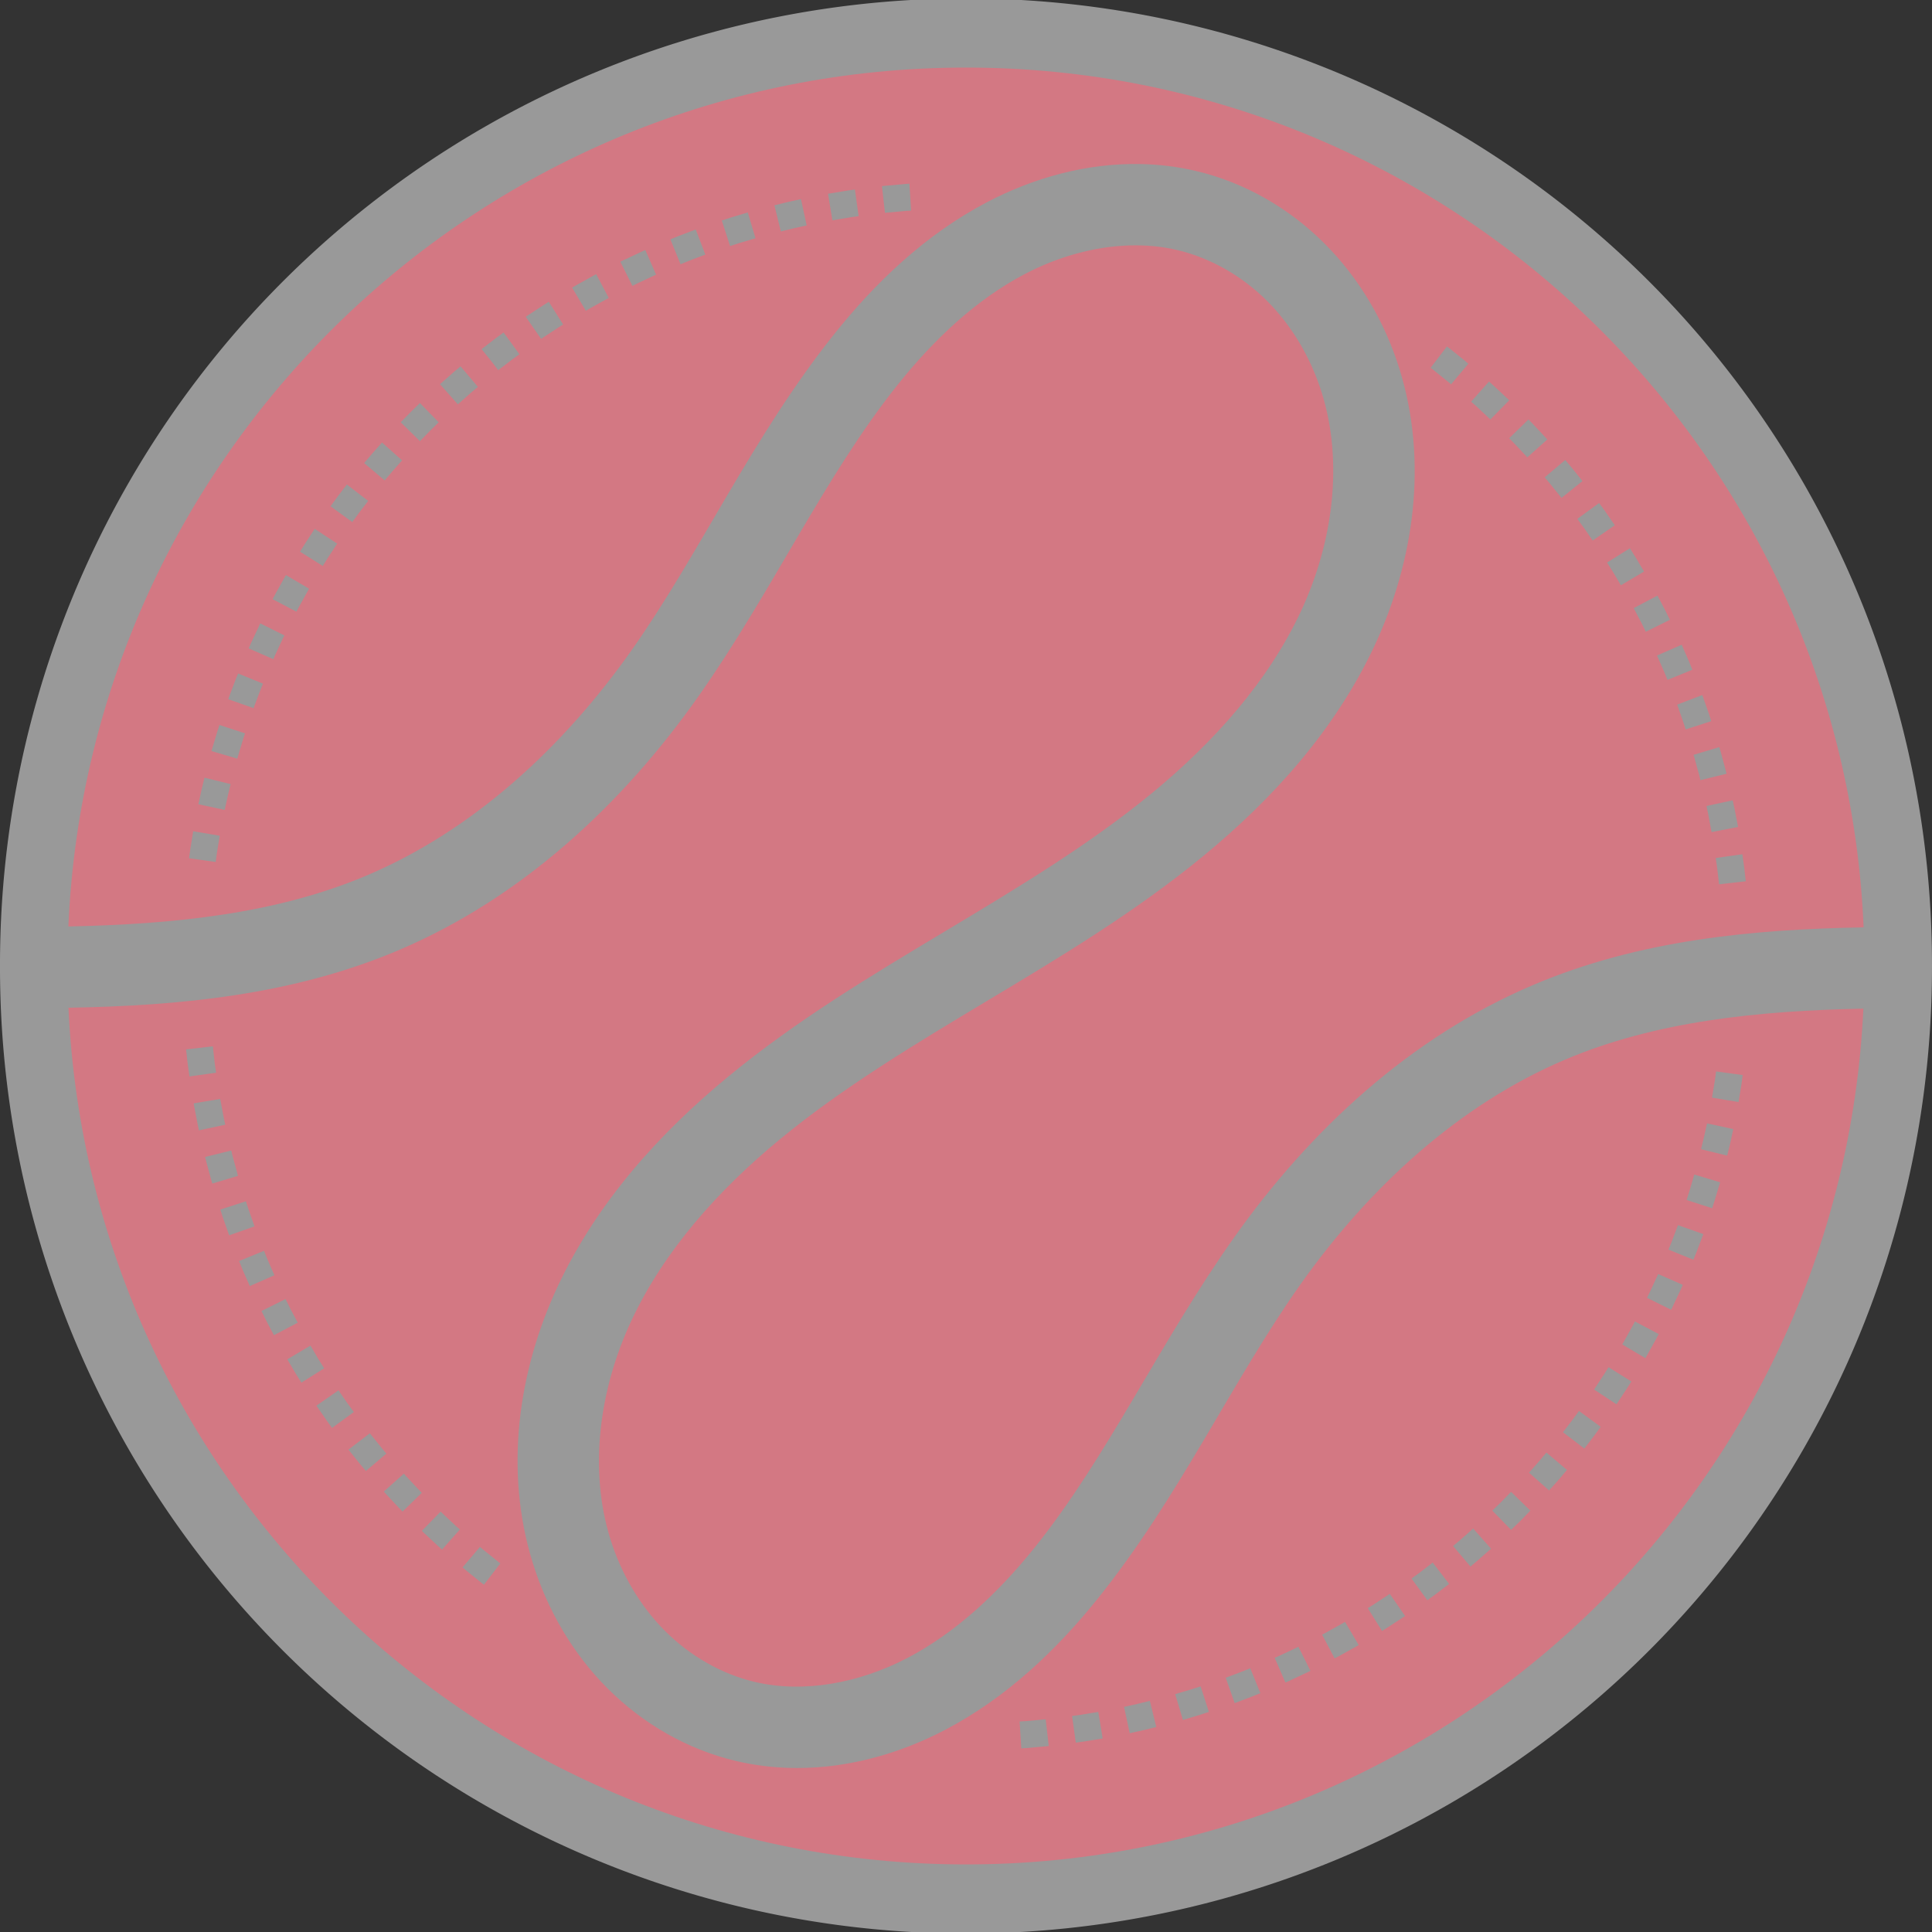 <?xml version="1.0" encoding="UTF-8" standalone="no"?>
<!-- Created with Inkscape (http://www.inkscape.org/) -->

<svg
   xmlns:dc="http://purl.org/dc/elements/1.1/"
   xmlns:cc="http://creativecommons.org/ns#"
   xmlns:rdf="http://www.w3.org/1999/02/22-rdf-syntax-ns#"
   xmlns:svg="http://www.w3.org/2000/svg"
   xmlns="http://www.w3.org/2000/svg"
   xmlns:xlink="http://www.w3.org/1999/xlink"
   xmlns:sodipodi="http://sodipodi.sourceforge.net/DTD/sodipodi-0.dtd"
   xmlns:inkscape="http://www.inkscape.org/namespaces/inkscape"
   sodipodi:docname="logo.svg"
   inkscape:version="0.48.4 r9939"
   version="1.1"
   id="svg2"
   height="743.436"
   width="743.436">
  <rect width="100%" height="100%" fill="#333333" stroke="none"/>
  <defs
     id="defs4">
    <linearGradient
       id="linearGradient3769">
      <stop
         style="stop-color:#ff715b;stop-opacity:1;"
         offset="0"
         id="stop3771" />
      <stop
         style="stop-color:#764248;stop-opacity:1;"
         offset="1"
         id="stop3773" />
    </linearGradient>
    <linearGradient
       id="linearGradient3917">
      <stop
         style="stop-color:#ffffff;stop-opacity:1;"
         offset="0"
         id="stop3919" />
      <stop
         style="stop-color:#ffffff;stop-opacity:0;"
         offset="1"
         id="stop3921" />
    </linearGradient>
    <inkscape:path-effect
       effect="spiro"
       id="path-effect3013"
       is_visible="true" />
    <inkscape:path-effect
       effect="spiro"
       id="path-effect3009"
       is_visible="true" />
    <radialGradient
       inkscape:collect="always"
       xlink:href="#linearGradient3917"
       id="radialGradient3923"
       cx="276.214"
       cy="276.003"
       fx="276.214"
       fy="276.003"
       r="274.004"
       gradientUnits="userSpaceOnUse" />
  </defs>
  <sodipodi:namedview
     id="base"
     pagecolor="#ffffff"
     bordercolor="#666666"
     borderopacity="1.0"
     inkscape:pageopacity="0.0"
     inkscape:pageshadow="2"
     inkscape:zoom="0.45254834"
     inkscape:cx="326.36872"
     inkscape:cy="236.70875"
     inkscape:document-units="px"
     inkscape:current-layer="svg2"
     showgrid="false"
     inkscape:window-width="1920"
     inkscape:window-height="1017"
     inkscape:window-x="0"
     inkscape:window-y="30"
     inkscape:window-maximized="1"
     inkscape:snap-bbox="true"
     inkscape:snap-smooth-nodes="false"
     inkscape:object-nodes="false"
     inkscape:snap-object-midpoints="false"
     fit-margin-top="0"
     fit-margin-left="0"
     fit-margin-right="0"
     fit-margin-bottom="0"
     inkscape:bbox-paths="false" />
  <path
     sodipodi:type="arc"
     style="fill:#ffffff;fill-opacity:0.502;fill-rule:nonzero;stroke:none;display:inline"
     id="bgCircle"
     sodipodi:cx="348.4375"
     sodipodi:cy="349.24109"
     sodipodi:rx="379.6875"
     sodipodi:ry="379.6875"
     d="m 728.125,349.241 a 379.688,379.688 0 1 1 -759.375,0 379.688,379.688 0 1 1 759.375,0 z"
     transform="matrix(0.979,0,0,0.979,30.594,29.807)" />
  <path
     style="fill:#d37883;fill-opacity:1;fill-rule:nonzero;stroke:none"
     clip-path="none"
     d="m 371.718,25.999 c -185.833,0 -337.442,146.628 -345.406,330.5 40.599,-0.827 80.264,-4.851 115.281,-19.812 40.67,-17.377 75.052,-49.074 101.375,-86.375 26.44,-37.468 46.46,-82.176 77.969,-121.656 15.836,-19.842 35.01,-38.318 58.781,-50.812 17.964,-9.442 38.525,-15.177 59.406,-14.719 6.96,0.153 13.957,1.001 20.906,2.625 18.992,4.437 36.127,14.437 49.656,27.969 13.501,13.504 23.187,30.227 28.781,48.094 11.186,35.726 5.676,74.13 -9.594,106.75 -15.179,32.426 -39.287,58.99 -65.781,80.781 -26.448,21.753 -55.295,39.024 -83.344,55.844 -28.02,16.802 -55.457,33.313 -79.5,53.094 -23.997,19.743 -44.741,43.088 -57.281,69.875 -12.45,26.594 -16.429,57.42 -8.094,84.094 4.167,13.334 11.396,25.688 21,35.312 9.576,9.596 21.787,16.637 34.625,19.656 18.688,4.395 39.925,0.477 58.281,-9.031 l 0.312,-0.156 c 18.606,-9.719 34.906,-24.928 48.969,-42.438 28.288,-35.222 48.232,-79.119 77.062,-119.75 28.948,-40.797 67.324,-76.583 114.656,-96.75 41.044,-17.488 84.925,-21.492 127.344,-22.25 C 709.335,172.809 557.668,25.999 371.718,25.999 z m -21.781,44.688 0.656,10.344 -1.375,0.094 0,-0.031 -7.375,0.688 0,-0.031 -1.312,0.156 -1.156,-10.281 1.438,-0.156 0.062,0 0.062,0 7.5,-0.688 0.062,0 0.062,0 1.375,-0.094 z m -20.969,2.25 1.438,10.25 -3.031,0.406 -0.125,0.031 -6.938,1.156 -1.688,-10.219 7.062,-1.156 0.062,-0.031 0.062,0 3.156,-0.438 z m -20.75,3.688 2.188,10.125 -4.438,0.969 -0.125,0.031 -5.375,1.312 -2.469,-10.062 5.5,-1.344 0.062,-0.031 0.062,0 4.594,-1 z m -20.469,5.125 2.969,9.938 -5.625,1.656 -0.125,0.031 -4.031,1.312 -3.188,-9.844 4.156,-1.344 0.062,-0.031 0.062,0 5.719,-1.719 z m -20.031,6.562 3.688,9.656 -6.5,2.469 -0.125,0.062 -2.906,1.188 -3.906,-9.594 3.031,-1.219 0.062,-0.031 0.062,-0.031 6.594,-2.5 z m 166.938,6.125 c -13.677,0.41 -27.735,4.402 -40.406,11.062 -18.611,9.782 -34.875,25.075 -48.906,42.656 -28.226,35.366 -48.071,79.383 -76.844,120.156 -28.891,40.94 -67.266,76.877 -114.656,97.125 -41.084,17.554 -85.023,21.581 -127.5,22.344 8.393,183.474 159.827,329.656 345.375,329.656 185.431,0 336.746,-146 345.312,-329.312 -40.506,0.824 -80.04,4.824 -115,19.719 -40.627,17.31 -75.026,48.916 -101.406,86.094 -26.498,37.344 -46.637,81.896 -78.219,121.219 -15.872,19.762 -35.078,38.148 -58.844,50.562 -23.946,12.508 -52.476,18.462 -80.219,11.938 -18.97,-4.461 -36.089,-14.466 -49.594,-28 -13.476,-13.505 -23.108,-30.239 -28.688,-48.094 -11.157,-35.703 -5.664,-74.064 9.594,-106.656 15.168,-32.4 39.249,-58.972 65.719,-80.75 26.424,-21.74 55.254,-38.975 83.281,-55.781 28.045,-16.817 55.527,-33.362 79.594,-53.156 24.021,-19.756 44.762,-43.096 57.312,-69.906 12.46,-26.617 16.42,-57.496 8.062,-84.188 -4.178,-13.342 -11.41,-25.689 -21.031,-35.312 -9.593,-9.595 -21.834,-16.622 -34.688,-19.625 -5.884,-1.375 -12.033,-1.936 -18.25,-1.75 z m -186.344,1.781 4.156,9.469 -0.625,0.281 -0.125,0.062 -6.312,2.938 -0.094,0.062 -1.969,0.969 -4.625,-9.281 2.094,-1.031 0.062,0 0.062,-0.031 6.5,-3.062 0.062,-0.031 0.062,-0.031 0.75,-0.312 z m -18.906,9.281 4.844,9.156 -1.406,0.75 -0.094,0.062 -6.062,3.375 -0.094,0.062 -1.156,0.688 -5.281,-8.906 1.281,-0.75 0.062,-0.031 0.031,-0.031 6.281,-3.5 0.031,-0.031 0.062,-0.031 1.5,-0.812 z m -18.219,10.625 5.5,8.75 -2,1.25 -0.125,0.094 -5.75,3.781 -0.031,0.031 -0.062,0.031 -0.5,0.344 -5.906,-8.5 0.594,-0.406 0.062,-0.031 0.062,-0.062 5.969,-3.906 0.031,-0.031 0.062,-0.031 2.094,-1.312 z m -17.406,11.812 6.094,8.375 -2.5,1.812 -0.094,0.062 -5.469,4.188 0,0.031 -0.094,0.063 -2.25,-2.969 -4.156,-5.156 0.031,-0.031 0.031,-0.031 0.062,-0.031 5.656,-4.344 0.031,-0.031 0.062,-0.031 2.594,-1.906 z m 363,5.375 1.219,0.938 0.062,0.031 0.031,0.031 5.562,4.469 0.031,0.062 0.062,0.031 1.281,1.094 -6.656,7.906 -1.219,-1.031 -0.094,-0.062 -5.344,-4.312 -0.094,-0.094 -1.125,-0.844 6.281,-8.219 z m -379.562,7.656 6.688,7.906 -2.875,2.406 -0.094,0.094 -4.75,4.219 -6.875,-7.75 4.844,-4.281 0.062,-0.062 0.031,-0.031 2.969,-2.5 z m 395.75,5.844 1.625,1.469 0.062,0.031 0.031,0.031 5.219,4.875 0.031,0.031 0.062,0.031 0.75,0.75 -7.25,7.375 -0.656,-0.625 -0.094,-0.094 -5,-4.688 -0.094,-0.062 -1.562,-1.375 6.875,-7.75 z m -411.375,8.281 7.219,7.406 -3.156,3.094 -0.031,0.031 -0.031,0.031 -4,4.094 -7.406,-7.25 4.062,-4.156 0.062,-0.031 0.031,-0.062 3.25,-3.156 z m 426.562,6.312 2,2.031 0.031,0.062 0.031,0.031 4.875,5.219 0.031,0.031 0.031,0.062 0.25,0.281 -7.719,6.875 -0.188,-0.219 -0.062,-0.094 -4.688,-5 -0.094,-0.094 -1.906,-1.969 7.406,-7.219 z m -441.156,8.875 7.719,6.875 -3.344,3.781 -0.094,0.094 -3.25,3.844 -7.906,-6.688 3.344,-3.938 0.031,-0.031 0.062,-0.062 3.438,-3.875 z m 455.312,6.719 2.25,2.688 0.031,0.062 0.062,0.031 4.281,5.344 -8.062,6.469 -4.219,-5.219 -0.062,-0.094 -2.188,-2.594 7.906,-6.688 z m -468.844,9.438 8.219,6.312 -3.5,4.531 -0.062,0.094 -2.562,3.531 -8.375,-6.094 2.656,-3.625 0.031,-0.062 0.031,-0.031 3.562,-4.656 z m 481.875,7.125 2.469,3.375 0.031,0.062 0.031,0.062 3.5,5.062 -8.5,5.875 -3.406,-4.938 -0.031,0 -2.469,-3.406 8.375,-6.094 z m -494.25,9.938 8.656,5.688 -3.531,5.375 -0.094,0.125 -1.906,3.094 -8.781,-5.5 2,-3.188 0.031,-0.062 0.031,-0.031 3.594,-5.5 z m 506.094,7.469 2.625,4.188 0.031,0.062 0.031,0.062 2.75,4.656 -8.906,5.281 -2.688,-4.562 -0.062,-0.125 -2.562,-4.062 8.781,-5.5 z m -517.156,10.312 8.906,5.25 -0.031,0.062 -0.062,0.094 -3.375,6.062 -0.062,0.094 -1.344,2.531 -9.156,-4.812 1.406,-2.656 0.031,-0.062 0.031,-0.031 3.5,-6.281 0.031,-0.031 0.031,-0.062 0.094,-0.156 z m 527.781,7.906 2.656,5.062 0.031,0.062 0.031,0.062 2.062,4.125 -9.281,4.594 -1.969,-4 -0.031,0 -2.656,-5.094 9.156,-4.812 z m -537.656,10.688 9.281,4.625 -0.406,0.812 -0.062,0.094 -2.938,6.312 -0.062,0.125 -0.781,1.812 -9.5,-4.156 0.844,-1.938 0.031,-0.062 0.031,-0.062 3.062,-6.5 0.031,-0.062 0,-0.062 0.469,-0.938 z m 546.969,8.219 2.656,6.094 0.031,0.062 0.031,0.062 1.375,3.406 -9.562,3.906 -1.344,-3.281 -0.062,-0.125 -2.625,-5.969 9.5,-4.156 z m -555.5,11.062 9.562,3.906 -0.688,1.719 -0.062,0.125 -2.469,6.531 -0.062,0.125 -0.312,0.938 -9.75,-3.438 0.344,-1.062 0.031,-0.062 0.031,-0.062 2.562,-6.75 0.031,-0.062 0.031,-0.062 0.75,-1.844 z m 563.406,8.312 0.156,0.406 0.031,0.062 0.031,0.062 2.406,6.875 0,0.031 0.031,0.062 0.812,2.531 -9.844,3.188 -0.781,-2.375 -0.031,-0.125 -2.312,-6.625 -0.062,-0.125 -0.094,-0.281 9.656,-3.687 z m -570.594,11.5 9.844,3.219 -0.906,2.781 -0.031,0.125 -2.031,6.844 -9.938,-2.938 2.094,-6.969 0,-0.062 0.031,-0.062 0.938,-2.938 z m 577.156,8.531 0.469,1.531 0.031,0.062 0,0.062 1.906,7.062 0.031,0.062 0,0.062 0.344,1.406 -10.062,2.469 -0.281,-1.281 -0.031,-0.062 0,-0.062 -1.906,-6.938 0.031,0 -0.438,-1.406 9.906,-2.969 z m -582.906,11.75 10.062,2.469 -1,4.125 -0.031,0.125 -1.25,5.688 -10.125,-2.188 1.281,-5.844 0,-0.062 0.031,-0.062 1.031,-4.25 z m 588.062,8.719 0.625,2.875 0.031,0.062 0,0.062 1.406,7.25 -10.188,1.969 -1.344,-7.156 -0.031,-0.125 -0.594,-2.75 10.094,-2.188 z m -592.406,11.906 10.219,1.719 -0.938,5.656 -0.031,0.125 -0.594,4.312 -10.25,-1.438 0.625,-4.438 0,-0.062 0.031,-0.062 0.938,-5.812 z m 596.125,8.844 0.625,4.5 0,0.062 0.031,0.062 0.656,5.781 -10.281,1.156 -0.656,-5.625 0,-0.125 -0.625,-4.375 10.25,-1.438 z m -588.562,73.906 0.688,6.156 0,0.125 0.562,3.875 -10.25,1.438 -0.562,-4 0,-0.062 -0.031,-0.062 -0.719,-6.281 10.312,-1.188 z m 578.437,9.656 10.25,1.406 -0.531,3.938 0,0.062 -0.031,0.062 -1.031,6.312 -10.219,-1.688 1.031,-6.188 0.031,-0.125 0.5,-3.781 z m -575.594,10.594 0.062,0.375 1.344,7.156 0.031,0.125 0.5,2.25 -10.125,2.188 -0.5,-2.375 -0.031,-0.062 0,-0.062 -1.406,-7.281 0,-0.062 0,-0.062 -0.094,-0.5 10.219,-1.688 z m 572.125,9.406 10.094,2.188 -1.156,5.344 0,0.062 -0.031,0.062 -1.156,4.75 -10.062,-2.469 1.125,-4.625 0.031,-0.125 1.156,-5.188 z m -567.875,10.438 0.406,1.781 0.031,0.062 0,0.062 1.906,6.938 -0.031,0 0.281,0.906 -9.906,2.969 -0.312,-1.031 -0.031,-0.062 0,-0.062 -1.906,-7.062 -0.031,-0.062 0,-0.062 -0.469,-1.906 10.062,-2.469 z m 562.969,9.25 9.938,2.969 -1.938,6.469 0,0.062 -0.031,0.062 -1.094,3.406 -9.844,-3.188 1.062,-3.281 0.031,-0.125 1.875,-6.375 z m -557.344,10.281 0.938,2.875 0.031,0.125 2.344,6.656 -9.75,3.438 -2.406,-6.781 0,-0.031 -0.031,-0.062 -0.969,-3.031 9.844,-3.188 z m 551.062,9.188 9.75,3.438 -0.188,0.562 -0.031,0.062 -0.031,0.062 -2.562,6.75 -0.031,0.062 -0.031,0.062 -0.938,2.312 -9.594,-3.906 0.906,-2.188 0.062,-0.125 2.469,-6.531 0.062,-0.125 0.156,-0.438 z m -544.094,9.875 1.531,3.781 0.062,0.125 2.406,5.5 -9.469,4.156 -2.469,-5.625 -0.031,-0.062 -0.031,-0.062 -1.594,-3.875 9.594,-3.938 z m 536.469,8.938 9.469,4.156 -0.625,1.469 -0.031,0.062 -0.031,0.062 -3.062,6.5 -0.031,0.062 0,0.062 -0.688,1.375 -9.281,-4.594 0.625,-1.281 0.062,-0.094 2.938,-6.312 0.062,-0.125 0.594,-1.344 z m -528.188,9.625 2.219,4.469 0.031,0 2.438,4.625 -9.156,4.812 -2.438,-4.594 -0.031,-0.062 -0.031,-0.062 -2.281,-4.594 9.25,-4.594 z m 519.25,8.625 9.156,4.844 -1.156,2.188 -0.031,0.062 -0.031,0.031 -3.5,6.281 -0.031,0.031 -0.031,0.062 -0.344,0.625 -8.906,-5.281 0.281,-0.5 0.062,-0.094 3.375,-6.062 0.062,-0.094 1.094,-2.094 z m -509.656,9.281 2.938,5 0.062,0.125 2.281,3.625 -8.781,5.5 -2.344,-3.75 -0.031,-0.062 -0.031,-0.062 -3,-5.094 8.906,-5.281 z m 499.5,8.312 8.781,5.5 -1.75,2.75 -0.031,0.062 -0.031,0.031 -3.906,5.938 -8.625,-5.688 3.812,-5.812 0.094,-0.125 1.656,-2.656 z m -488.719,8.906 3.719,5.375 0.031,0 2.156,2.969 -8.375,6.125 -2.156,-2.969 -0.031,-0.062 -0.031,-0.062 -3.812,-5.469 8.5,-5.906 z m 477.344,7.938 8.344,6.094 -2.344,3.219 -0.031,0.062 -0.031,0.031 -3.875,5.062 -8.219,-6.281 3.812,-4.969 0.062,-0.094 2.281,-3.125 z m -465.281,8.594 0.062,0.094 0.094,0.094 4.312,5.344 0.062,0.094 1.844,2.188 -7.875,6.688 -1.938,-2.281 -0.031,-0.062 -0.062,-0.031 -4.469,-5.562 -0.031,-0.031 -0.031,-0.062 -0.156,-0.188 8.219,-6.281 z m 452.75,7.406 7.906,6.688 -3,3.562 -0.031,0.031 -0.062,0.062 -3.781,4.25 -7.719,-6.844 3.688,-4.188 0.094,-0.094 2.906,-3.469 z m -439.656,8.125 0.531,0.594 0.062,0.094 4.688,5 0.094,0.094 1.531,1.594 -7.406,7.219 -1.625,-1.656 -0.031,-0.062 -0.031,-0.031 -4.875,-5.219 -0.031,-0.031 -0.031,-0.062 -0.594,-0.656 7.719,-6.875 z m 426.062,7 7.406,7.219 -3.688,3.812 -0.062,0.031 -0.031,0.062 -3.625,3.5 -7.219,-7.406 3.531,-3.438 0.031,-0.031 0.031,-0.031 3.625,-3.719 z m -411.906,7.594 1.031,1 0.094,0.094 5,4.688 0.094,0.062 1.188,1.031 -6.875,7.75 -1.25,-1.125 -0.062,-0.031 -0.031,-0.031 -5.219,-4.875 -0.031,-0.031 -0.062,-0.031 -1.094,-1.094 7.219,-7.406 z m 397.312,6.531 6.875,7.75 -4.469,3.938 -0.062,0.062 -0.031,0.031 -3.344,2.844 -6.688,-7.906 3.25,-2.75 0.094,-0.094 4.375,-3.875 z m -382.188,7.062 1.594,1.344 0.094,0.062 5.344,4.312 0.094,0.094 0.719,0.531 -6.312,8.219 -0.781,-0.625 -0.062,-0.031 -0.031,-0.031 -5.562,-4.469 -0.031,-0.062 -0.062,-0.031 -1.688,-1.438 6.688,-7.875 z m 366.625,6.031 6.312,8.219 -5.281,4.031 -0.031,0.031 -0.062,0.031 -3,2.188 -6.094,-8.344 2.906,-2.125 0.094,-0.062 5.156,-3.969 z m -16.531,12.031 5.906,8.531 -0.156,0.094 -0.062,0.031 -0.062,0.062 -5.969,3.906 -0.031,0.031 -0.062,0.031 -2.531,1.594 -5.5,-8.781 2.438,-1.5 0.125,-0.094 5.75,-3.781 0.094,-0.062 0.062,-0.062 z m -17.219,10.781 5.281,8.938 -0.844,0.469 -0.062,0.031 -0.031,0.031 -6.281,3.5 -0.031,0.031 -0.062,0.031 -1.969,1.031 -4.812,-9.156 1.844,-0.969 0.094,-0.062 6.062,-3.375 0.094,-0.062 0.719,-0.438 z m -17.938,9.562 4.625,9.281 -1.625,0.812 -0.062,0 -0.062,0.031 -6.5,3.062 -0.062,0.031 -0.062,0.031 -1.25,0.531 -4.125,-9.5 1.094,-0.469 0.125,-0.062 6.312,-2.938 0.094,-0.062 1.5,-0.75 z m -18.531,8.281 3.906,9.594 -2.562,1.031 -0.062,0.031 -0.062,0.031 -6.75,2.562 -0.062,0.031 -0.062,0.031 -0.344,0.094 -3.438,-9.75 0.219,-0.062 0.125,-0.062 6.531,-2.469 0.125,-0.062 2.438,-1 z m -19.094,6.969 3.188,9.844 -3.656,1.188 -0.062,0.031 -0.062,0 -6.219,1.875 -2.969,-9.938 6.125,-1.812 0.125,-0.031 3.531,-1.156 z m -19.531,5.594 2.469,10.062 -5,1.219 -0.062,0.031 -0.062,0 -5.094,1.125 -2.188,-10.125 4.938,-1.094 0.125,-0.031 4.875,-1.188 z m -19.844,4.25 1.688,10.219 -6.562,1.062 -0.062,0.031 -0.062,0 -3.656,0.5 -1.438,-10.25 3.531,-0.469 0.125,-0.031 6.438,-1.062 z m -20.25,2.812 1.188,10.281 -0.938,0.125 -0.062,0 -0.062,0 -7.5,0.688 -0.062,0 -0.062,0 -1.875,0.125 -0.656,-10.344 1.875,-0.125 0,0.031 7.375,-0.688 0.781,-0.094 z"
     id="Main"
     inkscape:connector-curvature="0" />
</svg>
